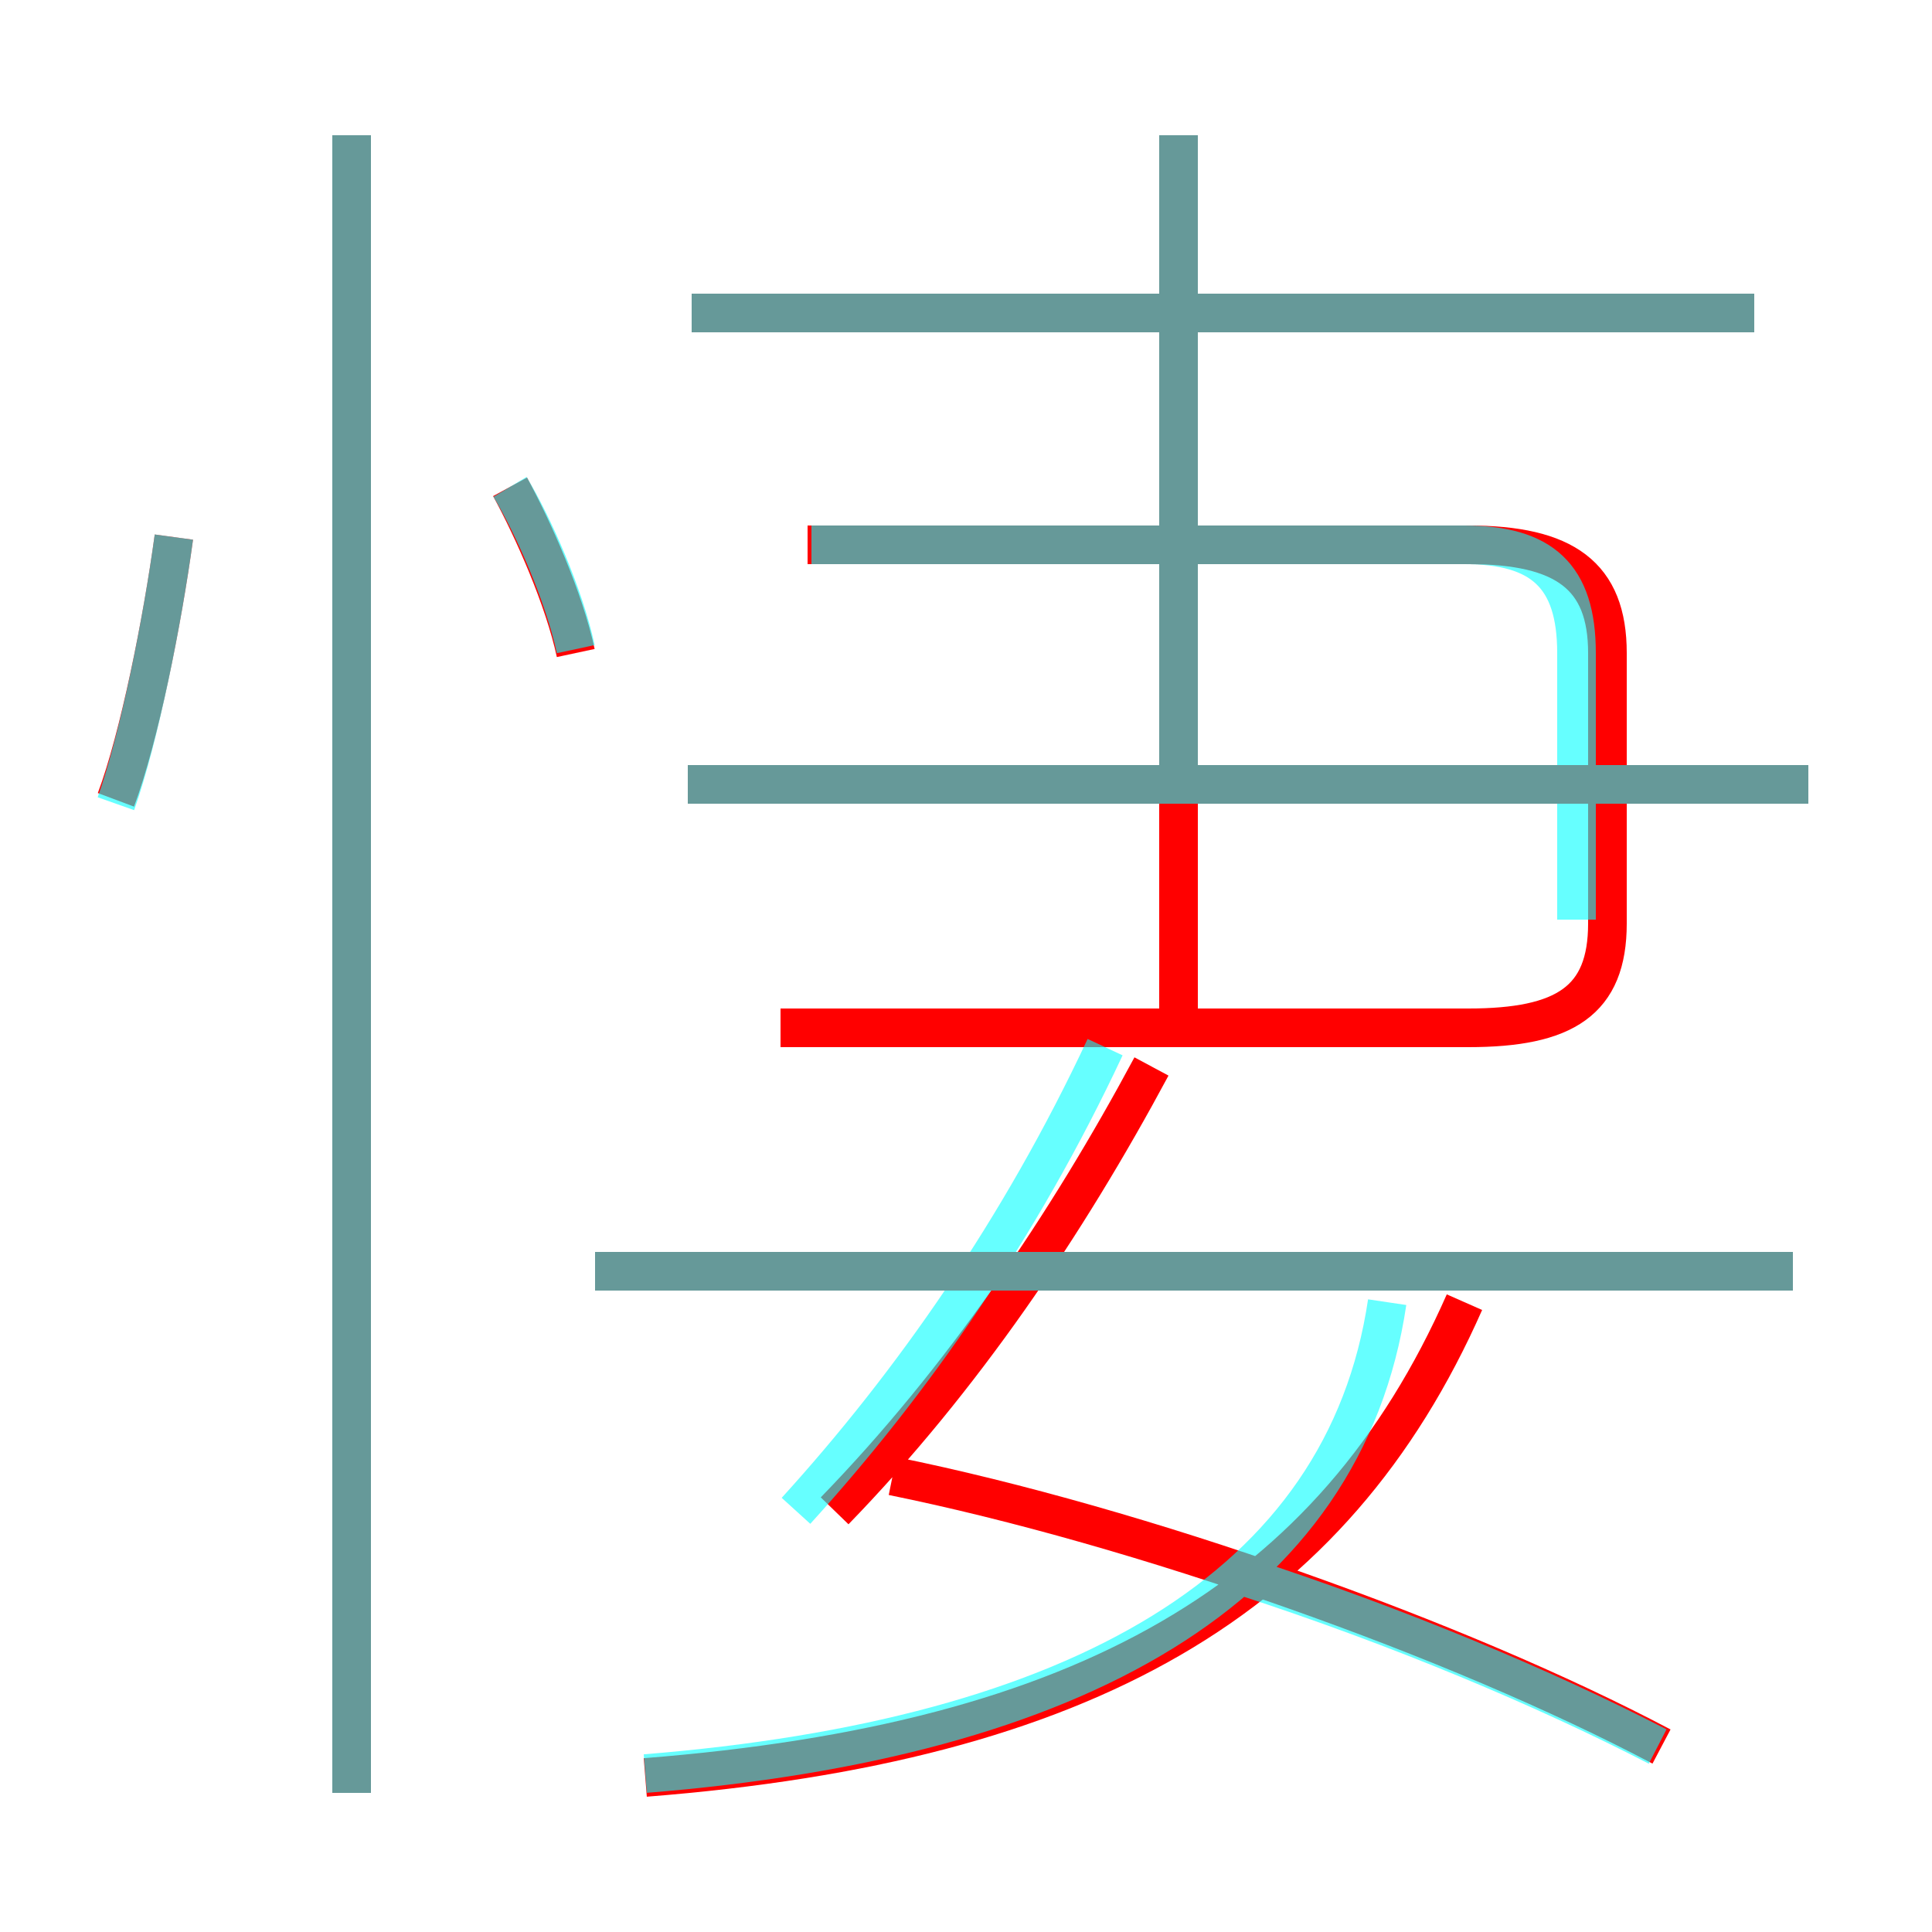 <?xml version='1.0' encoding='utf8'?>
<svg viewBox="0.0 -6.0 50.0 50.0" version="1.1" xmlns="http://www.w3.org/2000/svg">
<rect x="0.0" y="-6.0" width="50.0" height="50.0" fill="#333333" stroke="none"/>
<rect x="-1000" y="-1000" width="2000" height="2000" stroke="white" fill="white"/>
<g style="fill:none;stroke:rgba(255, 0, 0, 1);  stroke-width:1"><path d="M 20.2 -17.4 L 38.0 -17.4 C 40.5 -17.4 41.6 -18.1 41.6 -20.1 L 41.6 -27.1 C 41.6 -29.1 40.5 -29.9 38.0 -29.9 L 20.9 -29.9 M 9.1 2.4 L 9.1 -40.5 M 3.0 -23.3 C 3.6 -24.9 4.2 -27.9 4.5 -30.1 M 16.7 2.0 C 28.1 1.1 34.5 -2.6 37.9 -10.3 M 21.6 -4.9 C 24.9 -8.3 27.6 -12.3 29.8 -16.4 M 43.0 1.2 C 37.7 -1.6 29.5 -4.5 23.1 -5.8 M 46.4 -11.1 L 15.4 -11.1 M 14.9 -27.1 C 14.6 -28.5 13.8 -30.3 13.2 -31.4 M 46.8 -23.7 L 17.8 -23.7 M 30.5 -17.9 L 30.5 -40.5 M 45.4 -35.9 L 17.9 -35.9" transform="translate(0.0 38.0)" />
</g>
<g style="fill:none;stroke:rgba(0, 255, 255, 0.6);  stroke-width:1">
<path d="M 20.6 -4.9 C 23.6 -8.2 26.4 -12.2 28.6 -16.9 M 9.1 2.4 L 9.1 -40.5 M 16.7 1.9 C 27.9 1.0 34.8 -2.9 35.9 -10.3 M 3.0 -23.2 C 3.6 -24.9 4.2 -27.9 4.5 -30.1 M 42.9 1.2 C 40.0 -0.3 36.2 -1.9 32.2 -3.2 M 46.4 -11.1 L 15.4 -11.1 M 14.9 -27.2 C 14.6 -28.6 13.8 -30.4 13.2 -31.4 M 30.5 -23.6 L 30.5 -40.5 M 46.8 -23.7 L 17.8 -23.7 M 40.8 -20.2 L 40.8 -27.1 C 40.8 -29.1 39.9 -29.9 37.9 -29.9 L 21.0 -29.9 M 45.4 -35.9 L 17.9 -35.9" transform="translate(0.0 38.0)" />
</g>
</svg>